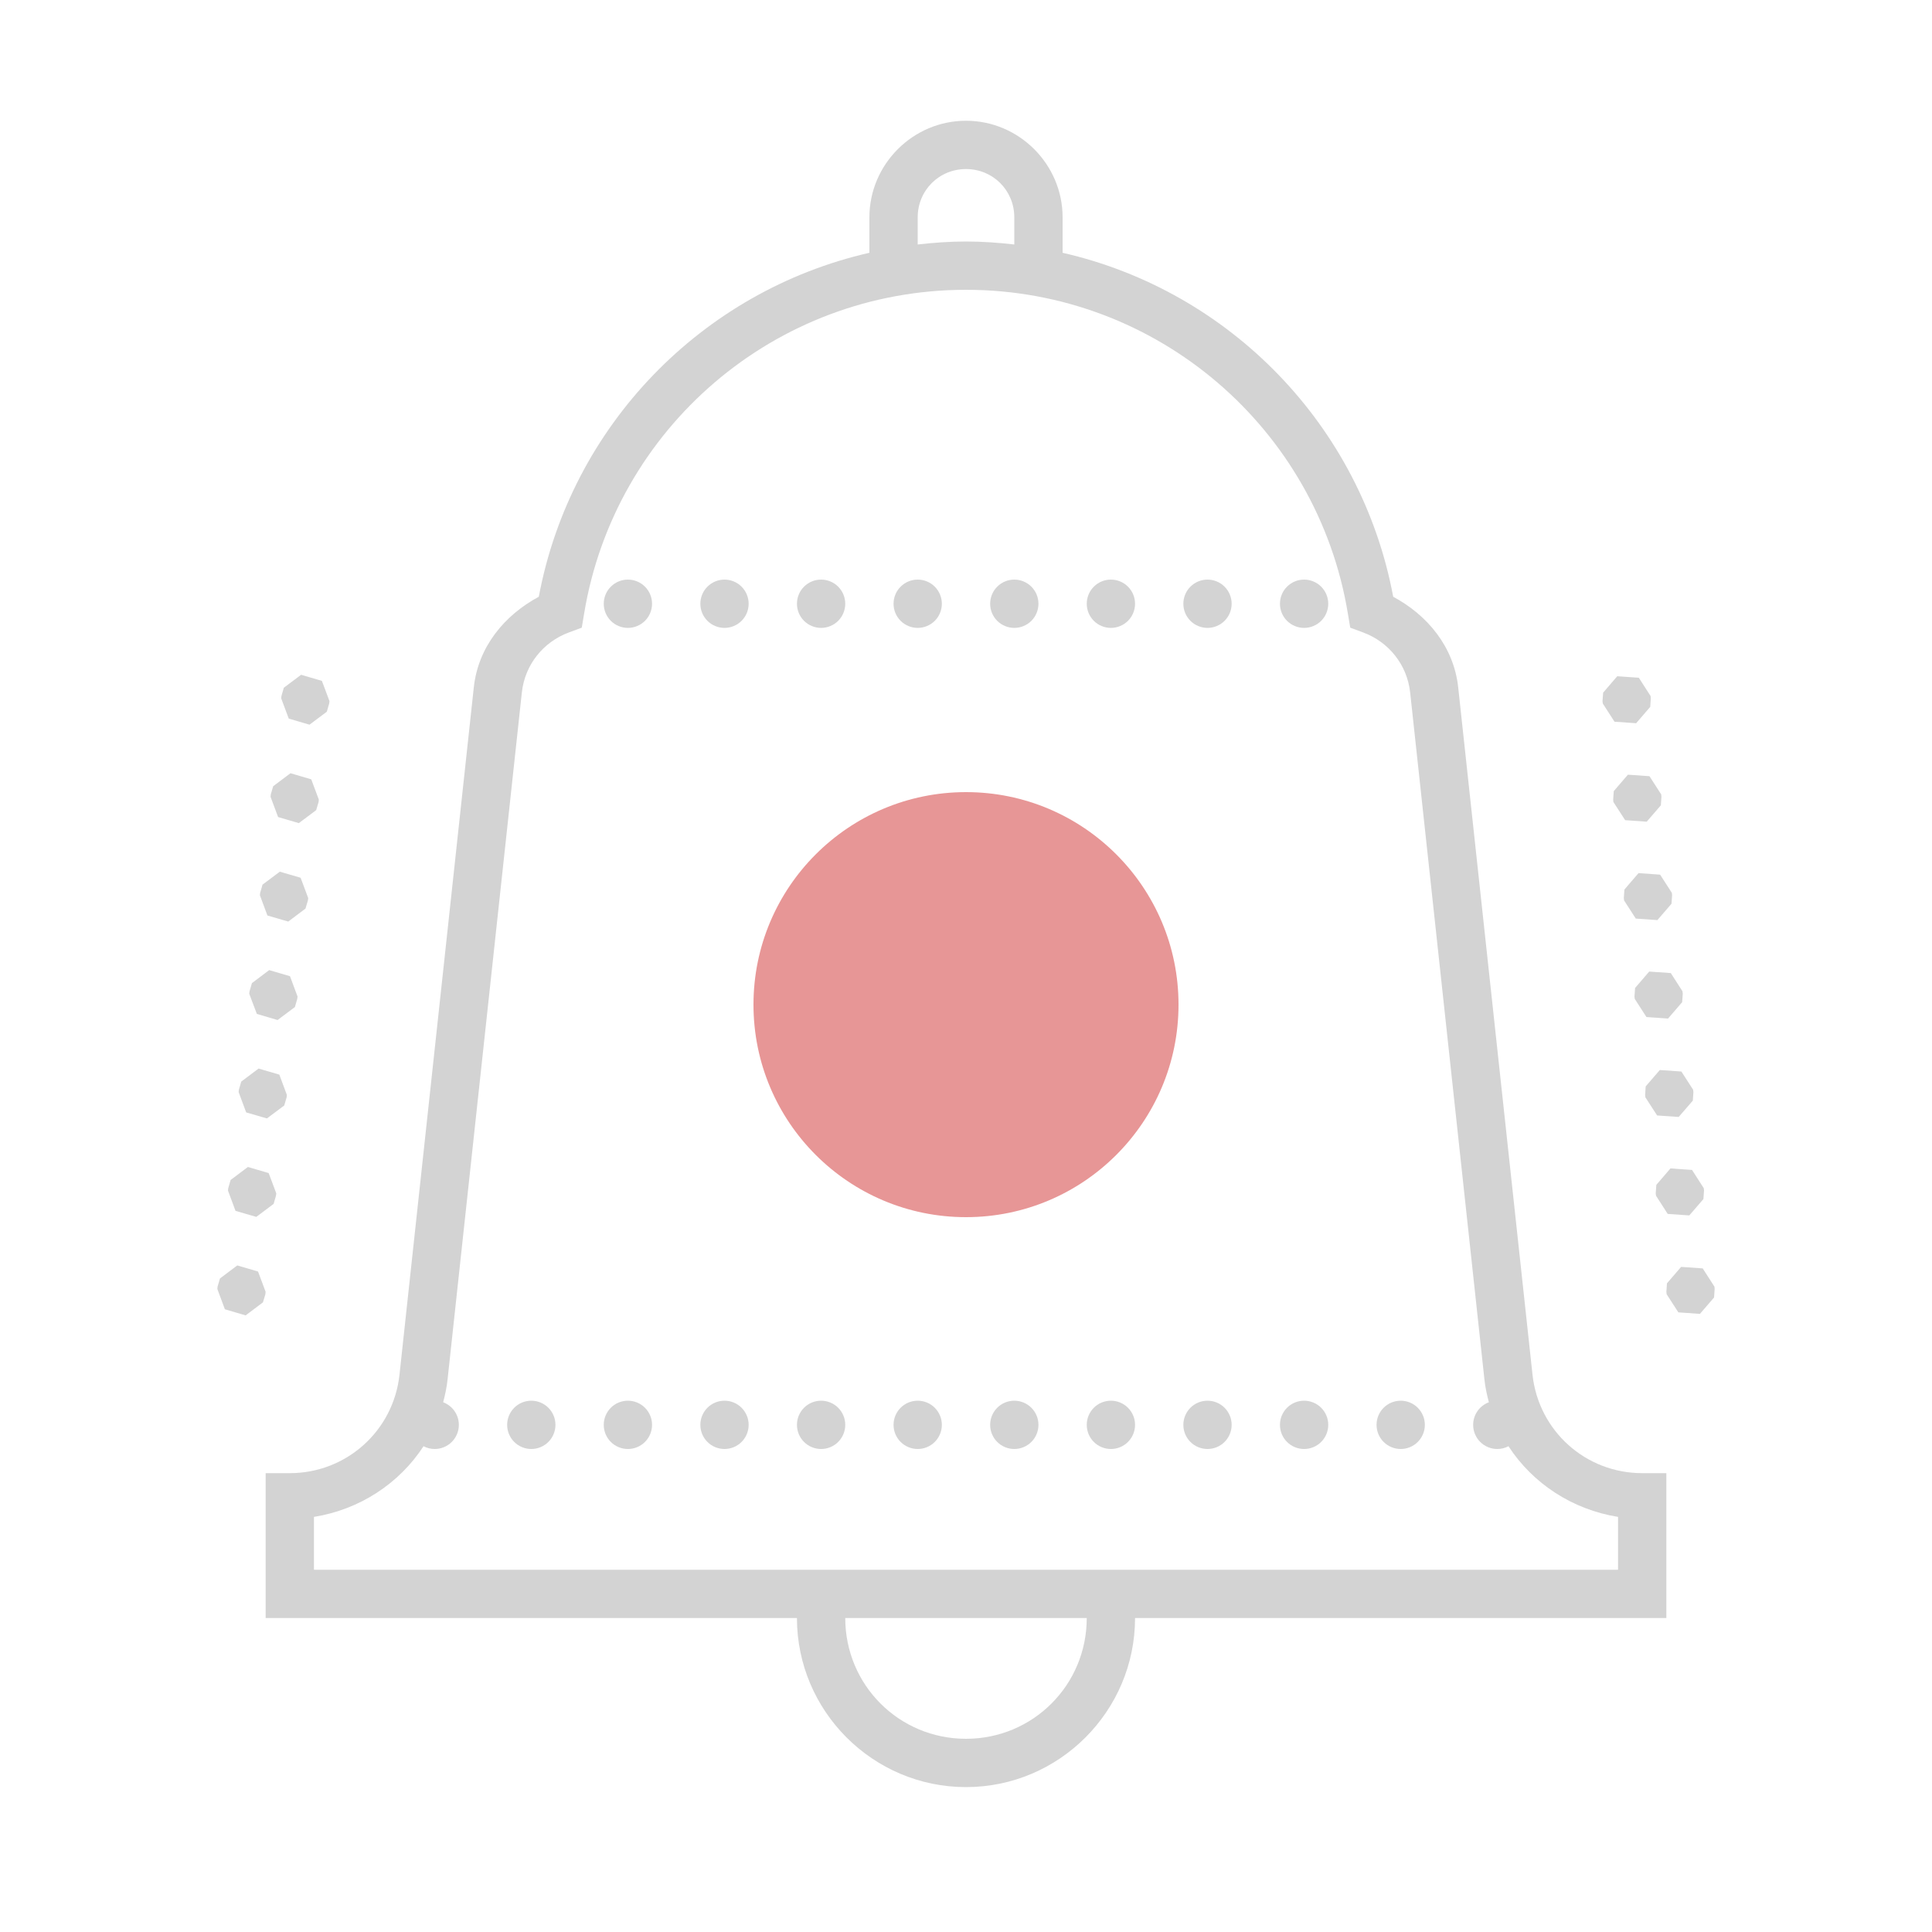 <svg width="50" height="50" viewBox="0 0 50 50" fill="none" xmlns="http://www.w3.org/2000/svg">
<path d="M25 3.125C23.627 3.125 22.5 4.252 22.5 5.625V6.542C18.174 7.529 14.774 11.011 13.944 15.444C13.061 15.918 12.376 16.734 12.262 17.789L10.339 35.576C10.182 37.031 8.964 38.125 7.5 38.125H6.875V41.875H20.625C20.625 44.284 22.591 46.25 25 46.25C27.409 46.25 29.375 44.284 29.375 41.875H43.125V38.125H42.5C41.036 38.125 39.818 37.031 39.661 35.576L37.738 17.789C37.624 16.734 36.939 15.918 36.056 15.444C35.226 11.011 31.826 7.529 27.5 6.542V5.625C27.5 4.252 26.373 3.125 25 3.125ZM25 4.375C25.698 4.375 26.25 4.927 26.25 5.625V6.327C25.839 6.281 25.423 6.25 25 6.25C24.577 6.25 24.161 6.281 23.75 6.327V5.625C23.75 4.927 24.302 4.375 25 4.375ZM25 7.5C29.954 7.5 34.098 11.099 34.884 15.886L34.944 16.244L35.283 16.37C35.932 16.611 36.417 17.196 36.495 17.924L38.418 35.71C38.44 35.91 38.482 36.102 38.532 36.29C38.412 36.335 38.309 36.415 38.237 36.519C38.164 36.624 38.125 36.748 38.125 36.875C38.125 37.041 38.191 37.2 38.308 37.317C38.425 37.434 38.584 37.5 38.75 37.5C38.851 37.5 38.95 37.475 39.039 37.428C39.667 38.393 40.693 39.068 41.875 39.257V40.625H8.125V39.257C9.307 39.068 10.333 38.393 10.961 37.428C11.05 37.475 11.149 37.5 11.25 37.5C11.416 37.5 11.575 37.434 11.692 37.317C11.809 37.2 11.875 37.041 11.875 36.875C11.875 36.748 11.836 36.624 11.763 36.519C11.691 36.415 11.588 36.335 11.469 36.29C11.518 36.102 11.56 35.91 11.582 35.71L13.505 17.924C13.583 17.196 14.068 16.611 14.717 16.37L15.056 16.244L15.116 15.886C15.902 11.099 20.046 7.5 25 7.5ZM16.25 15C16.084 15 15.925 15.066 15.808 15.183C15.691 15.3 15.625 15.459 15.625 15.625C15.625 15.791 15.691 15.95 15.808 16.067C15.925 16.184 16.084 16.25 16.25 16.25C16.416 16.25 16.575 16.184 16.692 16.067C16.809 15.95 16.875 15.791 16.875 15.625C16.875 15.459 16.809 15.3 16.692 15.183C16.575 15.066 16.416 15 16.25 15ZM18.75 15C18.584 15 18.425 15.066 18.308 15.183C18.191 15.3 18.125 15.459 18.125 15.625C18.125 15.791 18.191 15.95 18.308 16.067C18.425 16.184 18.584 16.25 18.75 16.25C18.916 16.25 19.075 16.184 19.192 16.067C19.309 15.95 19.375 15.791 19.375 15.625C19.375 15.459 19.309 15.3 19.192 15.183C19.075 15.066 18.916 15 18.75 15ZM21.25 15C21.084 15 20.925 15.066 20.808 15.183C20.691 15.3 20.625 15.459 20.625 15.625C20.625 15.791 20.691 15.95 20.808 16.067C20.925 16.184 21.084 16.25 21.25 16.25C21.416 16.25 21.575 16.184 21.692 16.067C21.809 15.95 21.875 15.791 21.875 15.625C21.875 15.459 21.809 15.3 21.692 15.183C21.575 15.066 21.416 15 21.25 15ZM23.75 15C23.584 15 23.425 15.066 23.308 15.183C23.191 15.3 23.125 15.459 23.125 15.625C23.125 15.791 23.191 15.95 23.308 16.067C23.425 16.184 23.584 16.25 23.75 16.25C23.916 16.25 24.075 16.184 24.192 16.067C24.309 15.95 24.375 15.791 24.375 15.625C24.375 15.459 24.309 15.3 24.192 15.183C24.075 15.066 23.916 15 23.75 15ZM26.25 15C26.084 15 25.925 15.066 25.808 15.183C25.691 15.3 25.625 15.459 25.625 15.625C25.625 15.791 25.691 15.95 25.808 16.067C25.925 16.184 26.084 16.25 26.25 16.25C26.416 16.25 26.575 16.184 26.692 16.067C26.809 15.95 26.875 15.791 26.875 15.625C26.875 15.459 26.809 15.3 26.692 15.183C26.575 15.066 26.416 15 26.25 15ZM28.75 15C28.584 15 28.425 15.066 28.308 15.183C28.191 15.3 28.125 15.459 28.125 15.625C28.125 15.791 28.191 15.95 28.308 16.067C28.425 16.184 28.584 16.25 28.75 16.25C28.916 16.25 29.075 16.184 29.192 16.067C29.309 15.95 29.375 15.791 29.375 15.625C29.375 15.459 29.309 15.3 29.192 15.183C29.075 15.066 28.916 15 28.75 15ZM31.25 15C31.084 15 30.925 15.066 30.808 15.183C30.691 15.3 30.625 15.459 30.625 15.625C30.625 15.791 30.691 15.95 30.808 16.067C30.925 16.184 31.084 16.25 31.25 16.25C31.416 16.25 31.575 16.184 31.692 16.067C31.809 15.95 31.875 15.791 31.875 15.625C31.875 15.459 31.809 15.3 31.692 15.183C31.575 15.066 31.416 15 31.25 15ZM33.75 15C33.584 15 33.425 15.066 33.308 15.183C33.191 15.3 33.125 15.459 33.125 15.625C33.125 15.791 33.191 15.95 33.308 16.067C33.425 16.184 33.584 16.25 33.75 16.25C33.916 16.25 34.075 16.184 34.192 16.067C34.309 15.95 34.375 15.791 34.375 15.625C34.375 15.459 34.309 15.3 34.192 15.183C34.075 15.066 33.916 15 33.75 15ZM7.793 17.463L7.345 17.799L7.284 18.012L7.277 18.073L7.473 18.597L8.01 18.755L8.458 18.419L8.519 18.208L8.527 18.146L8.331 17.621L7.793 17.463ZM41.854 17.501L41.489 17.926L41.473 18.146L41.481 18.208L41.783 18.678L42.343 18.717L42.708 18.294L42.723 18.073L42.716 18.012L42.413 17.54L41.854 17.501ZM7.518 20.011L7.07 20.347L7.008 20.559L7.002 20.621L7.197 21.145L7.734 21.302L8.182 20.967L8.245 20.756L8.251 20.693L8.055 20.169L7.518 20.011ZM42.13 20.049L41.764 20.474L41.749 20.693L41.755 20.756L42.059 21.226L42.617 21.265L42.983 20.841L42.998 20.621L42.992 20.559L42.688 20.088L42.13 20.049ZM7.242 22.559L6.794 22.894L6.733 23.107L6.726 23.169L6.921 23.693L7.46 23.85L7.906 23.514L7.969 23.303L7.976 23.241L7.78 22.716L7.242 22.559ZM42.405 22.596L42.04 23.021L42.024 23.241L42.031 23.303L42.334 23.773L42.893 23.812L43.258 23.389L43.274 23.169L43.267 23.107L42.964 22.636L42.405 22.596ZM6.967 25.106L6.52 25.443L6.458 25.654L6.45 25.717L6.647 26.24L7.184 26.398L7.632 26.062L7.693 25.851L7.7 25.789L7.505 25.264L6.967 25.106ZM42.681 25.144L42.316 25.569L42.3 25.789L42.307 25.851L42.61 26.321L43.169 26.36L43.534 25.936L43.55 25.717L43.542 25.654L43.24 25.183L42.681 25.144ZM6.692 27.654L6.244 27.991L6.182 28.202L6.176 28.264L6.371 28.789L6.908 28.945L7.356 28.61L7.418 28.398L7.424 28.336L7.229 27.811L6.692 27.654ZM42.956 27.692L42.59 28.116L42.576 28.336L42.582 28.398L42.886 28.868L43.444 28.907L43.81 28.484L43.825 28.264L43.818 28.202L43.514 27.731L42.956 27.692ZM6.416 30.201L5.968 30.538L5.907 30.75L5.9 30.812L6.095 31.337L6.633 31.493L7.081 31.157L7.142 30.946L7.15 30.884L6.953 30.359L6.416 30.201ZM43.231 30.239L42.866 30.664L42.85 30.884L42.858 30.946L43.16 31.416L43.719 31.455L44.084 31.032L44.1 30.812L44.093 30.75L43.79 30.278L43.231 30.239ZM6.141 32.749L5.693 33.086L5.631 33.297L5.625 33.359L5.82 33.884L6.357 34.042L6.805 33.705L6.868 33.494L6.874 33.431L6.678 32.907L6.141 32.749ZM43.507 32.787L43.141 33.212L43.126 33.431L43.132 33.494L43.436 33.964L43.994 34.003L44.36 33.579L44.375 33.359L44.369 33.297L44.066 32.826L43.507 32.787ZM13.75 36.25C13.584 36.25 13.425 36.316 13.308 36.433C13.191 36.55 13.125 36.709 13.125 36.875C13.125 37.041 13.191 37.2 13.308 37.317C13.425 37.434 13.584 37.5 13.75 37.5C13.916 37.5 14.075 37.434 14.192 37.317C14.309 37.2 14.375 37.041 14.375 36.875C14.375 36.709 14.309 36.55 14.192 36.433C14.075 36.316 13.916 36.25 13.75 36.25ZM16.25 36.25C16.084 36.25 15.925 36.316 15.808 36.433C15.691 36.55 15.625 36.709 15.625 36.875C15.625 37.041 15.691 37.2 15.808 37.317C15.925 37.434 16.084 37.5 16.25 37.5C16.416 37.5 16.575 37.434 16.692 37.317C16.809 37.2 16.875 37.041 16.875 36.875C16.875 36.709 16.809 36.55 16.692 36.433C16.575 36.316 16.416 36.25 16.25 36.25ZM18.75 36.25C18.584 36.25 18.425 36.316 18.308 36.433C18.191 36.55 18.125 36.709 18.125 36.875C18.125 37.041 18.191 37.2 18.308 37.317C18.425 37.434 18.584 37.5 18.75 37.5C18.916 37.5 19.075 37.434 19.192 37.317C19.309 37.2 19.375 37.041 19.375 36.875C19.375 36.709 19.309 36.55 19.192 36.433C19.075 36.316 18.916 36.25 18.75 36.25ZM21.25 36.25C21.084 36.25 20.925 36.316 20.808 36.433C20.691 36.55 20.625 36.709 20.625 36.875C20.625 37.041 20.691 37.2 20.808 37.317C20.925 37.434 21.084 37.5 21.25 37.5C21.416 37.5 21.575 37.434 21.692 37.317C21.809 37.2 21.875 37.041 21.875 36.875C21.875 36.709 21.809 36.55 21.692 36.433C21.575 36.316 21.416 36.25 21.25 36.25ZM23.75 36.25C23.584 36.25 23.425 36.316 23.308 36.433C23.191 36.55 23.125 36.709 23.125 36.875C23.125 37.041 23.191 37.2 23.308 37.317C23.425 37.434 23.584 37.5 23.75 37.5C23.916 37.5 24.075 37.434 24.192 37.317C24.309 37.2 24.375 37.041 24.375 36.875C24.375 36.709 24.309 36.55 24.192 36.433C24.075 36.316 23.916 36.25 23.75 36.25ZM26.25 36.25C26.084 36.25 25.925 36.316 25.808 36.433C25.691 36.55 25.625 36.709 25.625 36.875C25.625 37.041 25.691 37.2 25.808 37.317C25.925 37.434 26.084 37.5 26.25 37.5C26.416 37.5 26.575 37.434 26.692 37.317C26.809 37.2 26.875 37.041 26.875 36.875C26.875 36.709 26.809 36.55 26.692 36.433C26.575 36.316 26.416 36.25 26.25 36.25ZM28.75 36.25C28.584 36.25 28.425 36.316 28.308 36.433C28.191 36.55 28.125 36.709 28.125 36.875C28.125 37.041 28.191 37.2 28.308 37.317C28.425 37.434 28.584 37.5 28.75 37.5C28.916 37.5 29.075 37.434 29.192 37.317C29.309 37.2 29.375 37.041 29.375 36.875C29.375 36.709 29.309 36.55 29.192 36.433C29.075 36.316 28.916 36.25 28.75 36.25ZM31.25 36.25C31.084 36.25 30.925 36.316 30.808 36.433C30.691 36.55 30.625 36.709 30.625 36.875C30.625 37.041 30.691 37.2 30.808 37.317C30.925 37.434 31.084 37.5 31.25 37.5C31.416 37.5 31.575 37.434 31.692 37.317C31.809 37.2 31.875 37.041 31.875 36.875C31.875 36.709 31.809 36.55 31.692 36.433C31.575 36.316 31.416 36.25 31.25 36.25ZM33.75 36.25C33.584 36.25 33.425 36.316 33.308 36.433C33.191 36.55 33.125 36.709 33.125 36.875C33.125 37.041 33.191 37.2 33.308 37.317C33.425 37.434 33.584 37.5 33.75 37.5C33.916 37.5 34.075 37.434 34.192 37.317C34.309 37.2 34.375 37.041 34.375 36.875C34.375 36.709 34.309 36.55 34.192 36.433C34.075 36.316 33.916 36.25 33.75 36.25ZM36.25 36.25C36.084 36.25 35.925 36.316 35.808 36.433C35.691 36.55 35.625 36.709 35.625 36.875C35.625 37.041 35.691 37.2 35.808 37.317C35.925 37.434 36.084 37.5 36.25 37.5C36.416 37.5 36.575 37.434 36.692 37.317C36.809 37.2 36.875 37.041 36.875 36.875C36.875 36.709 36.809 36.55 36.692 36.433C36.575 36.316 36.416 36.25 36.25 36.25ZM21.875 41.875H28.125C28.125 43.608 26.733 45 25 45C23.267 45 21.875 43.608 21.875 41.875Z" fill="#D3D3D3"/>
<circle cx="25" cy="26" r="5.5" fill="#E79696"/>
</svg>
